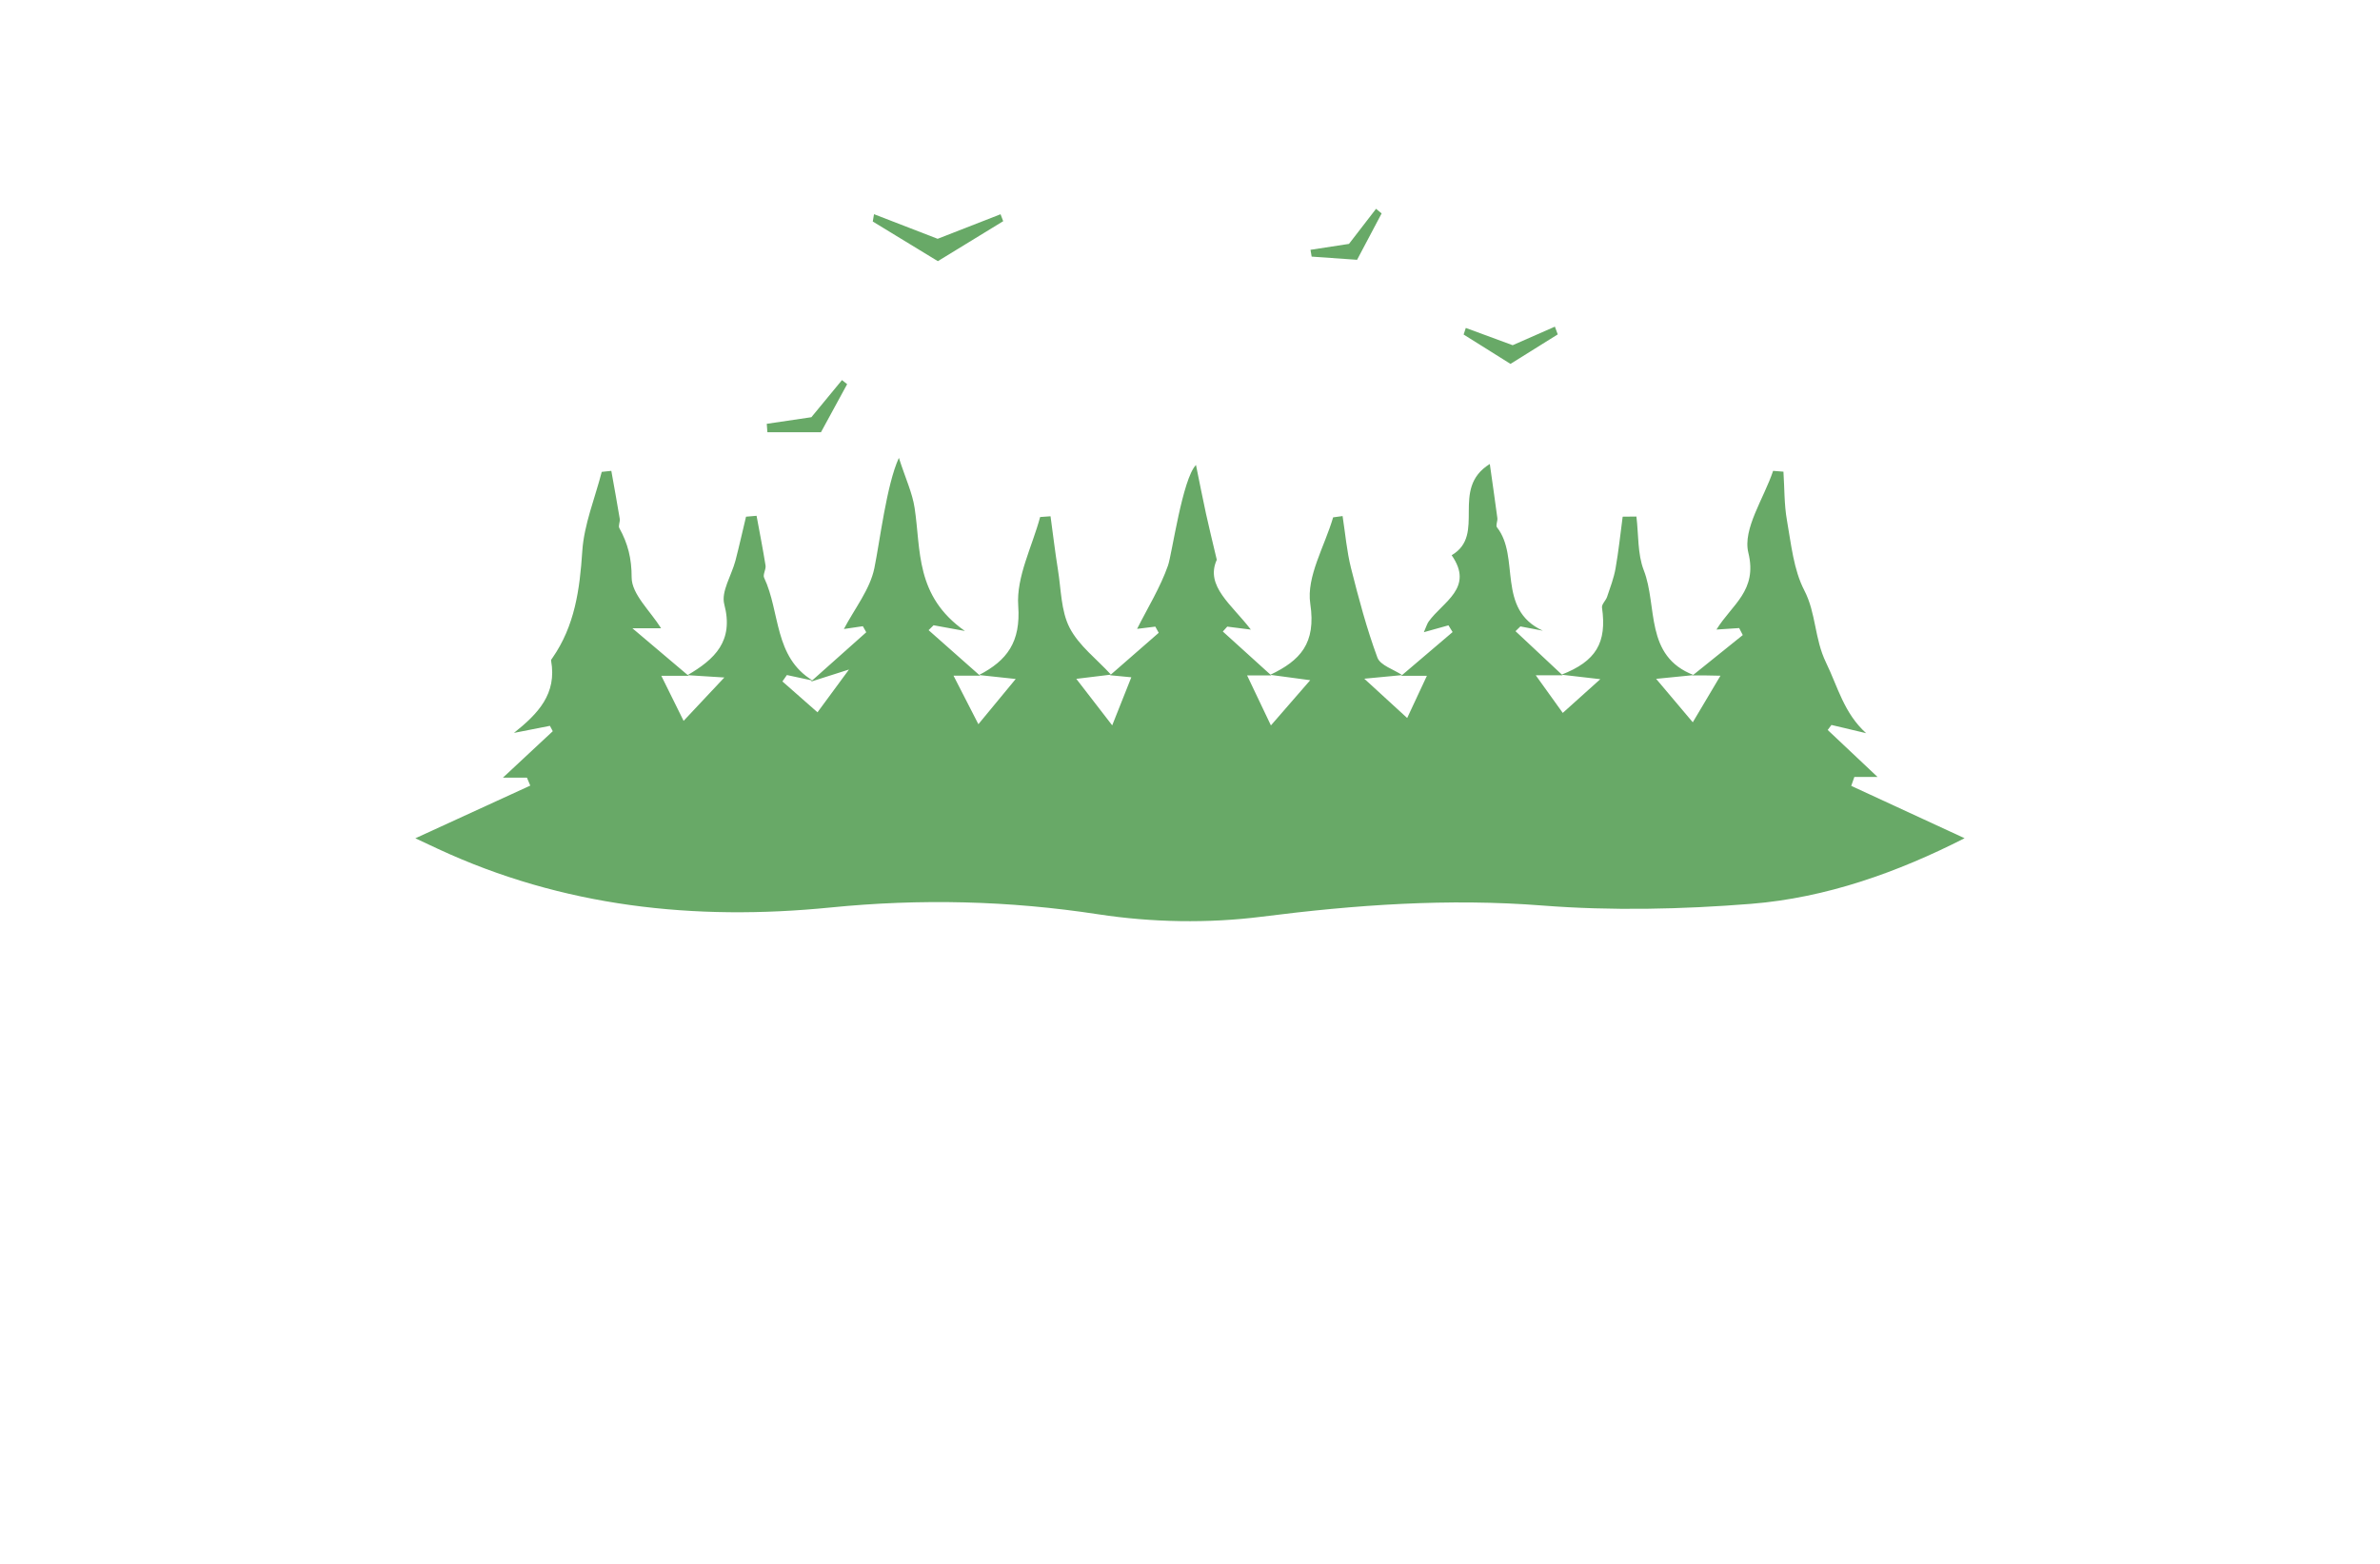 <?xml version="1.0" encoding="utf-8"?>
<!-- Generator: Adobe Illustrator 27.8.1, SVG Export Plug-In . SVG Version: 6.00 Build 0)  -->
<svg version="1.1" xmlns="http://www.w3.org/2000/svg" xmlns:xlink="http://www.w3.org/1999/xlink" x="0px" y="0px"
	 viewBox="0 0 350 230" style="enable-background:new 0 0 350 230;" xml:space="preserve">
<style type="text/css">
	.st0{fill:#DFDCBB;}
	.st1{fill:#256540;}
	.st2{fill:#465410;}
	.st3{fill:#FFF0CC;}
	.st4{fill:#263500;}
	.st5{fill:#FFB540;}
	.st6{fill:#F2F7D2;}
	.st7{fill:#A7D4BF;}
	.st8{fill:#8DC63F;}
	.st9{fill:#02913F;}
	.st10{fill:#008713;}
	.st11{fill:#66FF74;}
	.st12{fill:#493D00;}
	.st13{fill:#005505;}
	.st14{fill:#646A07;}
	.st15{fill:#48990E;}
	.st16{fill:#896500;}
	.st17{fill:#9FE2FF;}
	.st18{fill:#754C24;}
	.st19{fill:#FFF30B;}
	.st20{fill:#7ABC50;}
	.st21{fill:#370900;}
	.st22{fill:#C8FF8D;}
	.st23{fill:#377300;}
	.st24{fill:#002F1A;}
	.st25{fill:#C19E00;}
	.st26{fill:#FFCE00;}
	.st27{fill:#583F00;}
	.st28{fill:#5B7200;}
	.st29{fill:#96FF00;}
	.st30{fill-rule:evenodd;clip-rule:evenodd;fill:#22704A;}
	.st31{fill:#A5D065;}
	.st32{fill:#8EC146;}
	.st33{fill-rule:evenodd;clip-rule:evenodd;fill:#604500;}
	.st34{fill-rule:evenodd;clip-rule:evenodd;fill:#03FCB5;}
	.st35{fill-rule:evenodd;clip-rule:evenodd;fill:#B5FF00;}
	.st36{fill:#008F09;}
	.st37{fill:#491C00;}
	.st38{fill:#CAB400;}
	.st39{fill-rule:evenodd;clip-rule:evenodd;fill:#FFBE78;}
	.st40{fill:#351700;}
	.st41{fill:#697822;}
	.st42{fill:#809324;}
	.st43{fill:#474F1F;}
	.st44{fill:#97AF24;}
	.st45{fill:#B0CB1F;}
	.st46{fill-rule:evenodd;clip-rule:evenodd;fill:#474F1F;}
	.st47{fill-rule:evenodd;clip-rule:evenodd;fill:#697822;}
	.st48{fill-rule:evenodd;clip-rule:evenodd;fill:url(#SVGID_1_);}
	.st49{fill-rule:evenodd;clip-rule:evenodd;fill:url(#SVGID_00000088130911953725770390000002177248682148562600_);}
	.st50{fill-rule:evenodd;clip-rule:evenodd;fill:url(#SVGID_00000115472371444583289080000004398436934672140470_);}
	.st51{fill-rule:evenodd;clip-rule:evenodd;fill:url(#SVGID_00000073695832652249400540000014108376161986216595_);}
	.st52{fill-rule:evenodd;clip-rule:evenodd;fill:url(#SVGID_00000139989039066330323850000008104781872443492511_);}
	.st53{fill-rule:evenodd;clip-rule:evenodd;fill:#55611B;}
	.st54{fill:#FFFFFF;}
	.st55{fill-rule:evenodd;clip-rule:evenodd;fill:#97AF24;}
	.st56{fill-rule:evenodd;clip-rule:evenodd;fill:#FFFFFF;}
	.st57{fill-rule:evenodd;clip-rule:evenodd;fill:#FEFEFE;}
	.st58{fill-rule:evenodd;clip-rule:evenodd;fill:#DFDCBB;}
	.st59{fill-rule:evenodd;clip-rule:evenodd;}
	.st60{fill-rule:evenodd;clip-rule:evenodd;fill:#256540;}
	.st61{fill-rule:evenodd;clip-rule:evenodd;fill:#BDFFFA;}
	.st62{fill-rule:evenodd;clip-rule:evenodd;fill:#FFCE00;}
	.st63{fill-rule:evenodd;clip-rule:evenodd;fill:#5B1C00;}
	.st64{fill-rule:evenodd;clip-rule:evenodd;fill:#00423D;}
	.st65{fill-rule:evenodd;clip-rule:evenodd;fill:#D16024;}
	.st66{fill-rule:evenodd;clip-rule:evenodd;fill:#7A300F;}
	.st67{fill-rule:evenodd;clip-rule:evenodd;fill:#A7D4BF;}
	.st68{fill-rule:evenodd;clip-rule:evenodd;fill:url(#SVGID_00000114044697220348646150000014463030337219838360_);}
	.st69{fill-rule:evenodd;clip-rule:evenodd;fill:url(#SVGID_00000151515538859860657850000011792914399300678542_);}
	.st70{fill-rule:evenodd;clip-rule:evenodd;fill:url(#SVGID_00000150083314979407575610000012781035864220264621_);}
	.st71{fill-rule:evenodd;clip-rule:evenodd;fill:url(#SVGID_00000100355332337009148400000016422702735916904376_);}
	.st72{fill-rule:evenodd;clip-rule:evenodd;fill:url(#SVGID_00000082338306811221281230000008196862613164677511_);}
	.st73{fill:#6F992B;}
	.st74{fill:#355F32;}
	.st75{fill:#457630;}
	.st76{fill:#9CA91A;}
	.st77{fill:#264626;}
	.st78{fill:#F6F7F5;}
	.st79{fill:#2A776B;}
	.st80{fill:#24513A;}
	.st81{fill:#ECB426;}
	.st82{fill:#86BA8A;}
	.st83{fill:#63A038;}
	.st84{fill:#2A6933;}
	.st85{fill:#EBB427;}
	.st86{fill:#FDFDFD;}
	.st87{fill:url(#SVGID_00000067233188221798850470000017728617559251818114_);}
	.st88{fill:url(#SVGID_00000064327216173542775390000006216680457771936923_);}
	.st89{fill:url(#SVGID_00000170990213407795216500000000041444557281019545_);}
	.st90{fill:url(#SVGID_00000035520302623022539080000006197306947835701431_);}
	.st91{fill:url(#SVGID_00000127020442273907080890000004056694134124553870_);}
	.st92{fill-rule:evenodd;clip-rule:evenodd;fill:url(#SVGID_00000030487160844459959040000011502278072392263599_);}
	.st93{fill:url(#SVGID_00000083087057125373738460000015257069966887200930_);}
	.st94{fill-rule:evenodd;clip-rule:evenodd;fill:url(#SVGID_00000130621376416003868110000005469831951262985383_);}
	.st95{fill:url(#SVGID_00000006685060960749688240000007379840277805122969_);}
	.st96{fill-rule:evenodd;clip-rule:evenodd;fill:url(#SVGID_00000093173216321488689750000009179197975308714923_);}
	.st97{fill:url(#SVGID_00000145041487029449373820000004730127351137601456_);}
	.st98{fill:url(#SVGID_00000157272547138530984720000008745158820899935660_);}
	.st99{fill-rule:evenodd;clip-rule:evenodd;fill:url(#SVGID_00000158018457441028984110000017625357421457555373_);}
	.st100{fill-rule:evenodd;clip-rule:evenodd;fill:url(#SVGID_00000112605483231963786250000012203031435317784995_);}
	.st101{fill-rule:evenodd;clip-rule:evenodd;fill:url(#SVGID_00000121258037315444323220000001020091666361584536_);}
	.st102{fill-rule:evenodd;clip-rule:evenodd;fill:url(#SVGID_00000016770879297603357960000012128697728023585696_);}
	.st103{fill-rule:evenodd;clip-rule:evenodd;fill:url(#SVGID_00000075873075895835348290000011233530936603775146_);}
	.st104{fill-rule:evenodd;clip-rule:evenodd;fill:url(#SVGID_00000003789240384033270610000010272138398832486820_);}
	.st105{fill:url(#SVGID_00000138575173387184228470000009074698487780914066_);}
	.st106{fill:url(#SVGID_00000087371920173620123540000001290955067378940820_);}
	.st107{fill:url(#SVGID_00000111179258648174489660000000464556773085734327_);}
	.st108{fill:url(#SVGID_00000001653564949454132220000004438982937270641333_);}
	.st109{fill:#ECEFF0;}
	.st110{fill:url(#SVGID_00000181771029609077733910000017795530843776102328_);}
	.st111{fill:url(#SVGID_00000082358328538716916870000005165967562786597017_);}
	.st112{fill:url(#SVGID_00000114779160936012480370000006238612465997069186_);}
	.st113{fill:url(#SVGID_00000070097528674461956740000012210453671126559894_);}
	.st114{fill:#263756;}
	.st115{fill:url(#SVGID_00000073707119011164895530000016270711838945141925_);}
	.st116{fill:url(#SVGID_00000176760404871780700110000005831705701396812712_);}
	.st117{fill:url(#SVGID_00000110468664524938106390000010601063496683088563_);}
	.st118{fill:url(#SVGID_00000130627028671862357880000014052736255364850871_);}
	.st119{fill:url(#SVGID_00000095298332249669183800000010834935024533291413_);}
	.st120{fill-rule:evenodd;clip-rule:evenodd;fill:url(#SVGID_00000034047227969604996830000000736207437724585106_);}
	.st121{fill-rule:evenodd;clip-rule:evenodd;fill:url(#SVGID_00000088816256379926625390000015804806304983157423_);}
	.st122{fill-rule:evenodd;clip-rule:evenodd;fill:url(#SVGID_00000175291957356464311360000000136315899185085607_);}
	.st123{fill-rule:evenodd;clip-rule:evenodd;fill:#000002;}
	.st124{fill-rule:evenodd;clip-rule:evenodd;fill:url(#SVGID_00000003791804172771696290000016812004357733277611_);}
	.st125{fill:url(#SVGID_00000095332378893587857530000008907122578003901835_);}
	.st126{fill:#B0EB81;}
	.st127{fill:url(#SVGID_00000145048510956368700570000007479342699175733125_);}
	.st128{fill:url(#SVGID_00000092432582687714227310000009781899407109975680_);}
	.st129{fill:url(#SVGID_00000010291254572956863410000015003364444541104831_);}
	.st130{fill:#674447;}
	.st131{fill:url(#SVGID_00000054255209950876544020000008920960775722388864_);}
	.st132{fill:url(#SVGID_00000101094889593374821610000017853666090597436547_);}
	.st133{fill:url(#SVGID_00000180326494663700263120000016152279080259900547_);}
	.st134{fill:#75B63B;}
	.st135{fill:#053E22;}
	.st136{fill:#ECF894;}
	.st137{fill:#00FFFF;}
	.st138{fill:url(#SVGID_00000172398212125430741490000001893107719584773292_);}
	.st139{fill:url(#SVGID_00000034790751209151564800000001231851238171138188_);}
	.st140{fill:url(#SVGID_00000183933408988518790480000004035905068528579491_);}
	.st141{fill:url(#SVGID_00000167378413260302063640000002206694985030548155_);}
	.st142{fill:url(#SVGID_00000049909038067117167690000008614660190753774478_);}
	.st143{fill:url(#SVGID_00000120528522540373129710000006577806370734996926_);}
	.st144{fill-rule:evenodd;clip-rule:evenodd;fill:url(#SVGID_00000074424704449033166620000017805170259947985793_);}
	.st145{fill-rule:evenodd;clip-rule:evenodd;fill:url(#SVGID_00000079444703057286965290000017626984874001436091_);}
	.st146{fill-rule:evenodd;clip-rule:evenodd;fill:url(#SVGID_00000121270172871599265010000009645030288880182709_);}
	.st147{fill-rule:evenodd;clip-rule:evenodd;fill:url(#SVGID_00000006696581662984864160000017046537450535645354_);}
	.st148{fill-rule:evenodd;clip-rule:evenodd;fill:url(#SVGID_00000018220207395825724650000015613369977062266814_);}
	.st149{fill-rule:evenodd;clip-rule:evenodd;fill:url(#SVGID_00000080184196816250973230000007474125143880394408_);}
	.st150{fill-rule:evenodd;clip-rule:evenodd;fill:url(#SVGID_00000039826560116043474090000012312488279109358244_);}
	.st151{fill-rule:evenodd;clip-rule:evenodd;fill:url(#SVGID_00000057147025715565201900000003481835738491019676_);}
	.st152{fill-rule:evenodd;clip-rule:evenodd;fill:url(#SVGID_00000022544186895803045750000017151769088853916551_);}
	.st153{fill-rule:evenodd;clip-rule:evenodd;fill:#809224;}
	.st154{fill-rule:evenodd;clip-rule:evenodd;fill:#AFCA1F;}
	.st155{fill:url(#SVGID_00000108286050119376928400000015994261103155883454_);}
	.st156{fill:url(#SVGID_00000043445061301903275910000006016032782889516966_);}
	.st157{fill-rule:evenodd;clip-rule:evenodd;fill:#0081C6;}
	.st158{fill-rule:evenodd;clip-rule:evenodd;fill:#2AA349;}
	.st159{fill-rule:evenodd;clip-rule:evenodd;fill:#008A45;}
	.st160{fill-rule:evenodd;clip-rule:evenodd;fill:#8BC13F;}
	.st161{fill-rule:evenodd;clip-rule:evenodd;fill:#6BC6F0;}
	.st162{fill-rule:evenodd;clip-rule:evenodd;fill:#B97129;}
	.st163{fill-rule:evenodd;clip-rule:evenodd;fill:#643A18;}
	.st164{fill-rule:evenodd;clip-rule:evenodd;fill:#F9C22B;}
	.st165{fill:#142F47;}
	.st166{fill:#FEFEFE;}
	.st167{fill:#61A939;}
	.st168{fill:url(#SVGID_00000163052893279847902510000005752566096795448737_);}
	.st169{fill:#68A967;}
	.st170{fill:url(#SVGID_00000132803262059044790340000004738801586065379496_);}
	.st171{fill:#FBB040;}
	.st172{fill:#BFCFAB;}
	.st173{fill:#94AF73;}
	.st174{fill:#4A573A;}
	.st175{fill:url(#SVGID_00000134236328852924495460000004575153551608401283_);}
	.st176{fill-rule:evenodd;clip-rule:evenodd;fill:#09451F;}
	.st177{fill-rule:evenodd;clip-rule:evenodd;fill:#028F02;}
	.st178{fill:url(#SVGID_00000014616119004777166910000013804834006890964395_);}
	.st179{fill:url(#SVGID_00000181048439458934473300000005577068317779538050_);}
	.st180{fill:#643A18;}
	.st181{fill:#56483F;}
	.st182{fill:#B64B4A;}
	.st183{fill:#025D16;}
	.st184{fill:#38A32F;}
	.st185{fill:#82B336;}
	.st186{fill:#092B4B;}
	.st187{fill:#026937;}
	.st188{fill:#7EC142;}
	.st189{fill:#6EBD44;}
	.st190{fill:url(#SVGID_00000052782887073443850150000000480381766953779635_);}
	.st191{fill:url(#SVGID_00000145025676831683293480000013362515475329554059_);}
	.st192{fill:#FBFBF4;}
	.st193{fill:#408244;}
	.st194{fill:url(#SVGID_00000163030920587237646890000007326349928195834520_);}
	.st195{fill:#BCCD30;}
	.st196{fill:#6C9E41;}
	.st197{fill:#497235;}
	.st198{fill-rule:evenodd;clip-rule:evenodd;fill:url(#SVGID_00000070109994573267254070000008393651823045979302_);}
	.st199{fill:url(#SVGID_00000085971670886853318100000013646925919886379395_);}
	.st200{fill-rule:evenodd;clip-rule:evenodd;fill:#E6E6E6;}
</style>
<g id="Layer_1">
</g>
<g id="Layer_2">
</g>
<g id="Layer_3">
</g>
<g id="Layer_4">
</g>
<g id="Layer_5">
</g>
<g id="Layer_6">
</g>
<g id="Layer_7">
</g>
<g id="Layer_8">
</g>
<g id="Layer_9">
</g>
<g id="Layer_10">
</g>
<g id="Layer_11">
</g>
<g id="Layer_12">
</g>
<g id="Layer_13">
</g>
<g id="Layer_14">
</g>
<g id="Layer_15">
	<path class="st169" d="M248.92,99.33c2.46-1.98,4.91-3.95,7.37-5.93c-0.18-0.34-0.35-0.69-0.53-1.03c-1.05,0.07-2.1,0.14-3.34,0.22
		c2.27-3.69,6.06-5.7,4.69-11.3c-0.86-3.5,2.29-7.99,3.64-12.04c0.51,0.04,1.01,0.08,1.52,0.12c0.16,2.4,0.1,4.83,0.52,7.18
		c0.62,3.49,0.97,7.23,2.55,10.28c1.74,3.35,1.48,7.08,3.19,10.61c1.74,3.57,2.62,7.42,5.9,10.39c-1.7-0.4-3.4-0.81-5.1-1.21
		c-0.18,0.25-0.37,0.49-0.55,0.74c2.38,2.24,4.75,4.48,7.33,6.91c-1.18,0-2.3,0-3.41,0c-0.15,0.44-0.3,0.87-0.46,1.31
		c5.5,2.54,11,5.08,16.67,7.7c-9.83,5-20.3,8.76-31.41,9.65c-10.17,0.81-20.49,1.04-30.65,0.25c-13.9-1.09-27.52-0.11-41.29,1.64
		c-7.89,1-16.17,0.85-24.03-0.35c-13.17-2.02-26.21-2.32-39.42-1c-19.95,1.99-39.36-0.08-57.76-8.65c-1.11-0.52-2.21-1.04-3.27-1.53
		c5.69-2.61,11.29-5.18,16.9-7.75c-0.16-0.39-0.33-0.78-0.49-1.17c-1.04,0-2.09,0-3.53,0c2.61-2.43,4.97-4.63,7.33-6.83
		c-0.14-0.26-0.28-0.53-0.42-0.79c-1.76,0.35-3.53,0.69-5.29,1.04c3.54-2.82,6.35-5.74,5.46-10.64c-0.02-0.11,0.11-0.26,0.19-0.37
		c3.3-4.74,4.03-10.08,4.4-15.72c0.26-3.93,1.86-7.77,2.86-11.66c0.47-0.05,0.94-0.1,1.41-0.15c0.42,2.35,0.85,4.69,1.24,7.05
		c0.07,0.45-0.25,1.03-0.06,1.37c1.26,2.28,1.81,4.45,1.81,7.26c0,2.46,2.74,4.92,4.33,7.47c-0.65,0-1.59,0-4.22,0
		c3.4,2.88,5.83,4.94,8.26,6.99c-1.29,0-2.59,0-4.01,0c0.97,1.96,1.81,3.64,3.28,6.63c2.11-2.25,3.82-4.07,5.99-6.38
		c-2.52-0.16-3.97-0.25-5.42-0.34c3.99-2.33,6.85-4.99,5.41-10.43c-0.49-1.86,1.07-4.24,1.64-6.4c0.56-2.15,1.04-4.32,1.56-6.48
		c0.52-0.04,1.03-0.08,1.55-0.13c0.45,2.44,0.93,4.87,1.32,7.31c0.09,0.58-0.43,1.34-0.21,1.8c2.39,5.04,1.42,11.68,7.16,15.13
		c-1.27-0.28-2.54-0.55-3.81-0.82c-0.22,0.31-0.44,0.62-0.66,0.94c1.72,1.51,3.44,3.02,5.16,4.54c1.29-1.75,2.58-3.5,4.63-6.29
		c-2.78,0.89-4.2,1.34-5.62,1.79c2.72-2.42,5.44-4.85,8.16-7.27c-0.17-0.3-0.33-0.59-0.5-0.89c-1.02,0.15-2.04,0.3-2.79,0.41
		c1.59-3.02,3.84-5.82,4.48-8.94c0.8-3.86,1.8-12.31,3.61-16.23c0.99,3.07,1.98,5.16,2.31,7.35c0.95,6.19,0.05,12.96,7.4,18.11
		c-2.51-0.46-3.56-0.65-4.61-0.84c-0.24,0.24-0.49,0.48-0.73,0.72c2.52,2.23,5.03,4.46,7.56,6.69c-1.27,0-2.54,0-3.9,0
		c1.02,1.99,1.88,3.67,3.66,7.14c2.04-2.47,3.61-4.37,5.49-6.65c-2.53-0.27-3.97-0.43-5.4-0.58c4.14-2.14,6.15-4.86,5.77-10.18
		c-0.3-4.26,2.05-8.7,3.22-13.06c0.51-0.04,1.02-0.07,1.53-0.11c0.36,2.62,0.67,5.25,1.09,7.87c0.47,2.88,0.44,6.05,1.72,8.53
		c1.36,2.64,4.01,4.62,6.08,6.89c-1.57,0.19-3.13,0.38-5.1,0.62c1.68,2.18,3.19,4.13,5.28,6.84c1.42-3.58,2.09-5.26,2.81-7.07
		c-1.28-0.12-2.2-0.21-3.12-0.3c2.38-2.08,4.76-4.16,7.15-6.24c-0.17-0.3-0.33-0.61-0.5-0.91c-1.03,0.13-2.05,0.25-2.68,0.33
		c1.57-3.12,3.42-6.1,4.55-9.33c0.58-1.66,2.12-12.76,4.11-14.77c0.49,2.38,0.95,4.77,1.47,7.15c0.43,1.97,0.92,3.94,1.59,6.79
		c-1.76,3.87,2.24,6.62,5.01,10.27c-1.52-0.19-2.5-0.32-3.47-0.44c-0.22,0.24-0.43,0.48-0.65,0.72c2.37,2.15,4.75,4.3,7.13,6.46
		c-1.16,0-2.34,0-3.56,0c0.91,1.91,1.78,3.73,3.5,7.35c2.16-2.48,3.74-4.31,5.78-6.65c-2.78-0.37-4.33-0.58-5.88-0.79
		c4.4-2.1,6.77-4.6,5.89-10.45c-0.6-3.98,2.12-8.46,3.36-12.71c0.46-0.06,0.93-0.12,1.39-0.19c0.4,2.55,0.61,5.15,1.24,7.65
		c1.12,4.44,2.3,8.88,3.88,13.16c0.42,1.15,2.39,1.73,3.64,2.58c-1.54,0.15-3.06,0.29-5.57,0.53c2.37,2.18,4.22,3.87,6.31,5.78
		c1.28-2.74,2.07-4.45,2.9-6.21c-1.34,0-2.55,0-3.77,0c2.52-2.14,5.04-4.29,7.55-6.43c-0.2-0.33-0.4-0.66-0.61-0.99
		c-1.05,0.29-2.11,0.59-3.62,1.01c0.37-0.84,0.48-1.25,0.71-1.57c2.1-2.92,6.73-4.95,3.38-9.75c5.17-3.03-0.32-9.75,5.61-13.42
		c0.4,2.83,0.77,5.39,1.11,7.95c0.06,0.45-0.27,1.09-0.06,1.36c3.47,4.39-0.14,12.04,6.75,15.21c-1.1-0.21-2.2-0.42-3.3-0.63
		c-0.24,0.23-0.48,0.47-0.72,0.7c2.31,2.16,4.61,4.32,6.93,6.49c-1.13,0-2.27,0-3.95,0c1.49,2.08,2.73,3.81,3.97,5.53
		c1.79-1.61,3.58-3.22,5.52-4.96c-2.58-0.3-4.15-0.48-5.71-0.66c5.09-1.98,6.7-4.7,5.96-9.88c-0.07-0.48,0.57-1.02,0.75-1.58
		c0.46-1.37,0.99-2.74,1.24-4.16c0.45-2.52,0.71-5.07,1.05-7.62c0.67-0.01,1.35-0.01,2.02-0.02c0.33,2.64,0.15,5.49,1.08,7.89
		c2.07,5.3,0.06,12.63,7.35,15.43c-1.49,0.15-2.97,0.3-5.53,0.55c2.06,2.44,3.56,4.22,5.39,6.39c1.92-3.24,2.94-4.94,4.07-6.85
		C251.35,99.33,250.13,99.33,248.92,99.33z M128.35,32.58c3.31,2.02,6.61,4.03,9.57,5.83c3.04-1.86,6.32-3.87,9.61-5.88
		c-0.13-0.34-0.26-0.68-0.39-1.02c-3.22,1.25-6.43,2.51-9.25,3.61c-3.14-1.21-6.25-2.42-9.36-3.62
		C128.47,31.85,128.41,32.21,128.35,32.58z M228.66,48.04c-2.25,0.99-4.5,1.98-6.21,2.73c-2.5-0.92-4.69-1.73-6.89-2.54
		c-0.11,0.32-0.21,0.65-0.32,0.97c2.39,1.5,4.78,2.99,6.89,4.32c2.34-1.46,4.64-2.9,6.95-4.34
		C228.94,48.81,228.8,48.43,228.66,48.04z M112.85,63.57c2.69,0,5.37,0,7.88,0c1.3-2.38,2.57-4.72,3.85-7.07
		c-0.25-0.2-0.51-0.4-0.76-0.6c-1.55,1.88-3.09,3.75-4.5,5.46c-2.21,0.33-4.39,0.65-6.56,0.97
		C112.79,62.75,112.82,63.16,112.85,63.57z M202.36,30.71c-1.34,1.74-2.68,3.47-3.98,5.16c-1.78,0.27-3.72,0.57-5.66,0.87
		c0.06,0.33,0.11,0.67,0.17,1c2.26,0.16,4.52,0.32,6.68,0.47c1.23-2.32,2.42-4.57,3.61-6.82C202.91,31.16,202.64,30.94,202.36,30.71
		z"/>
</g>
</svg>
